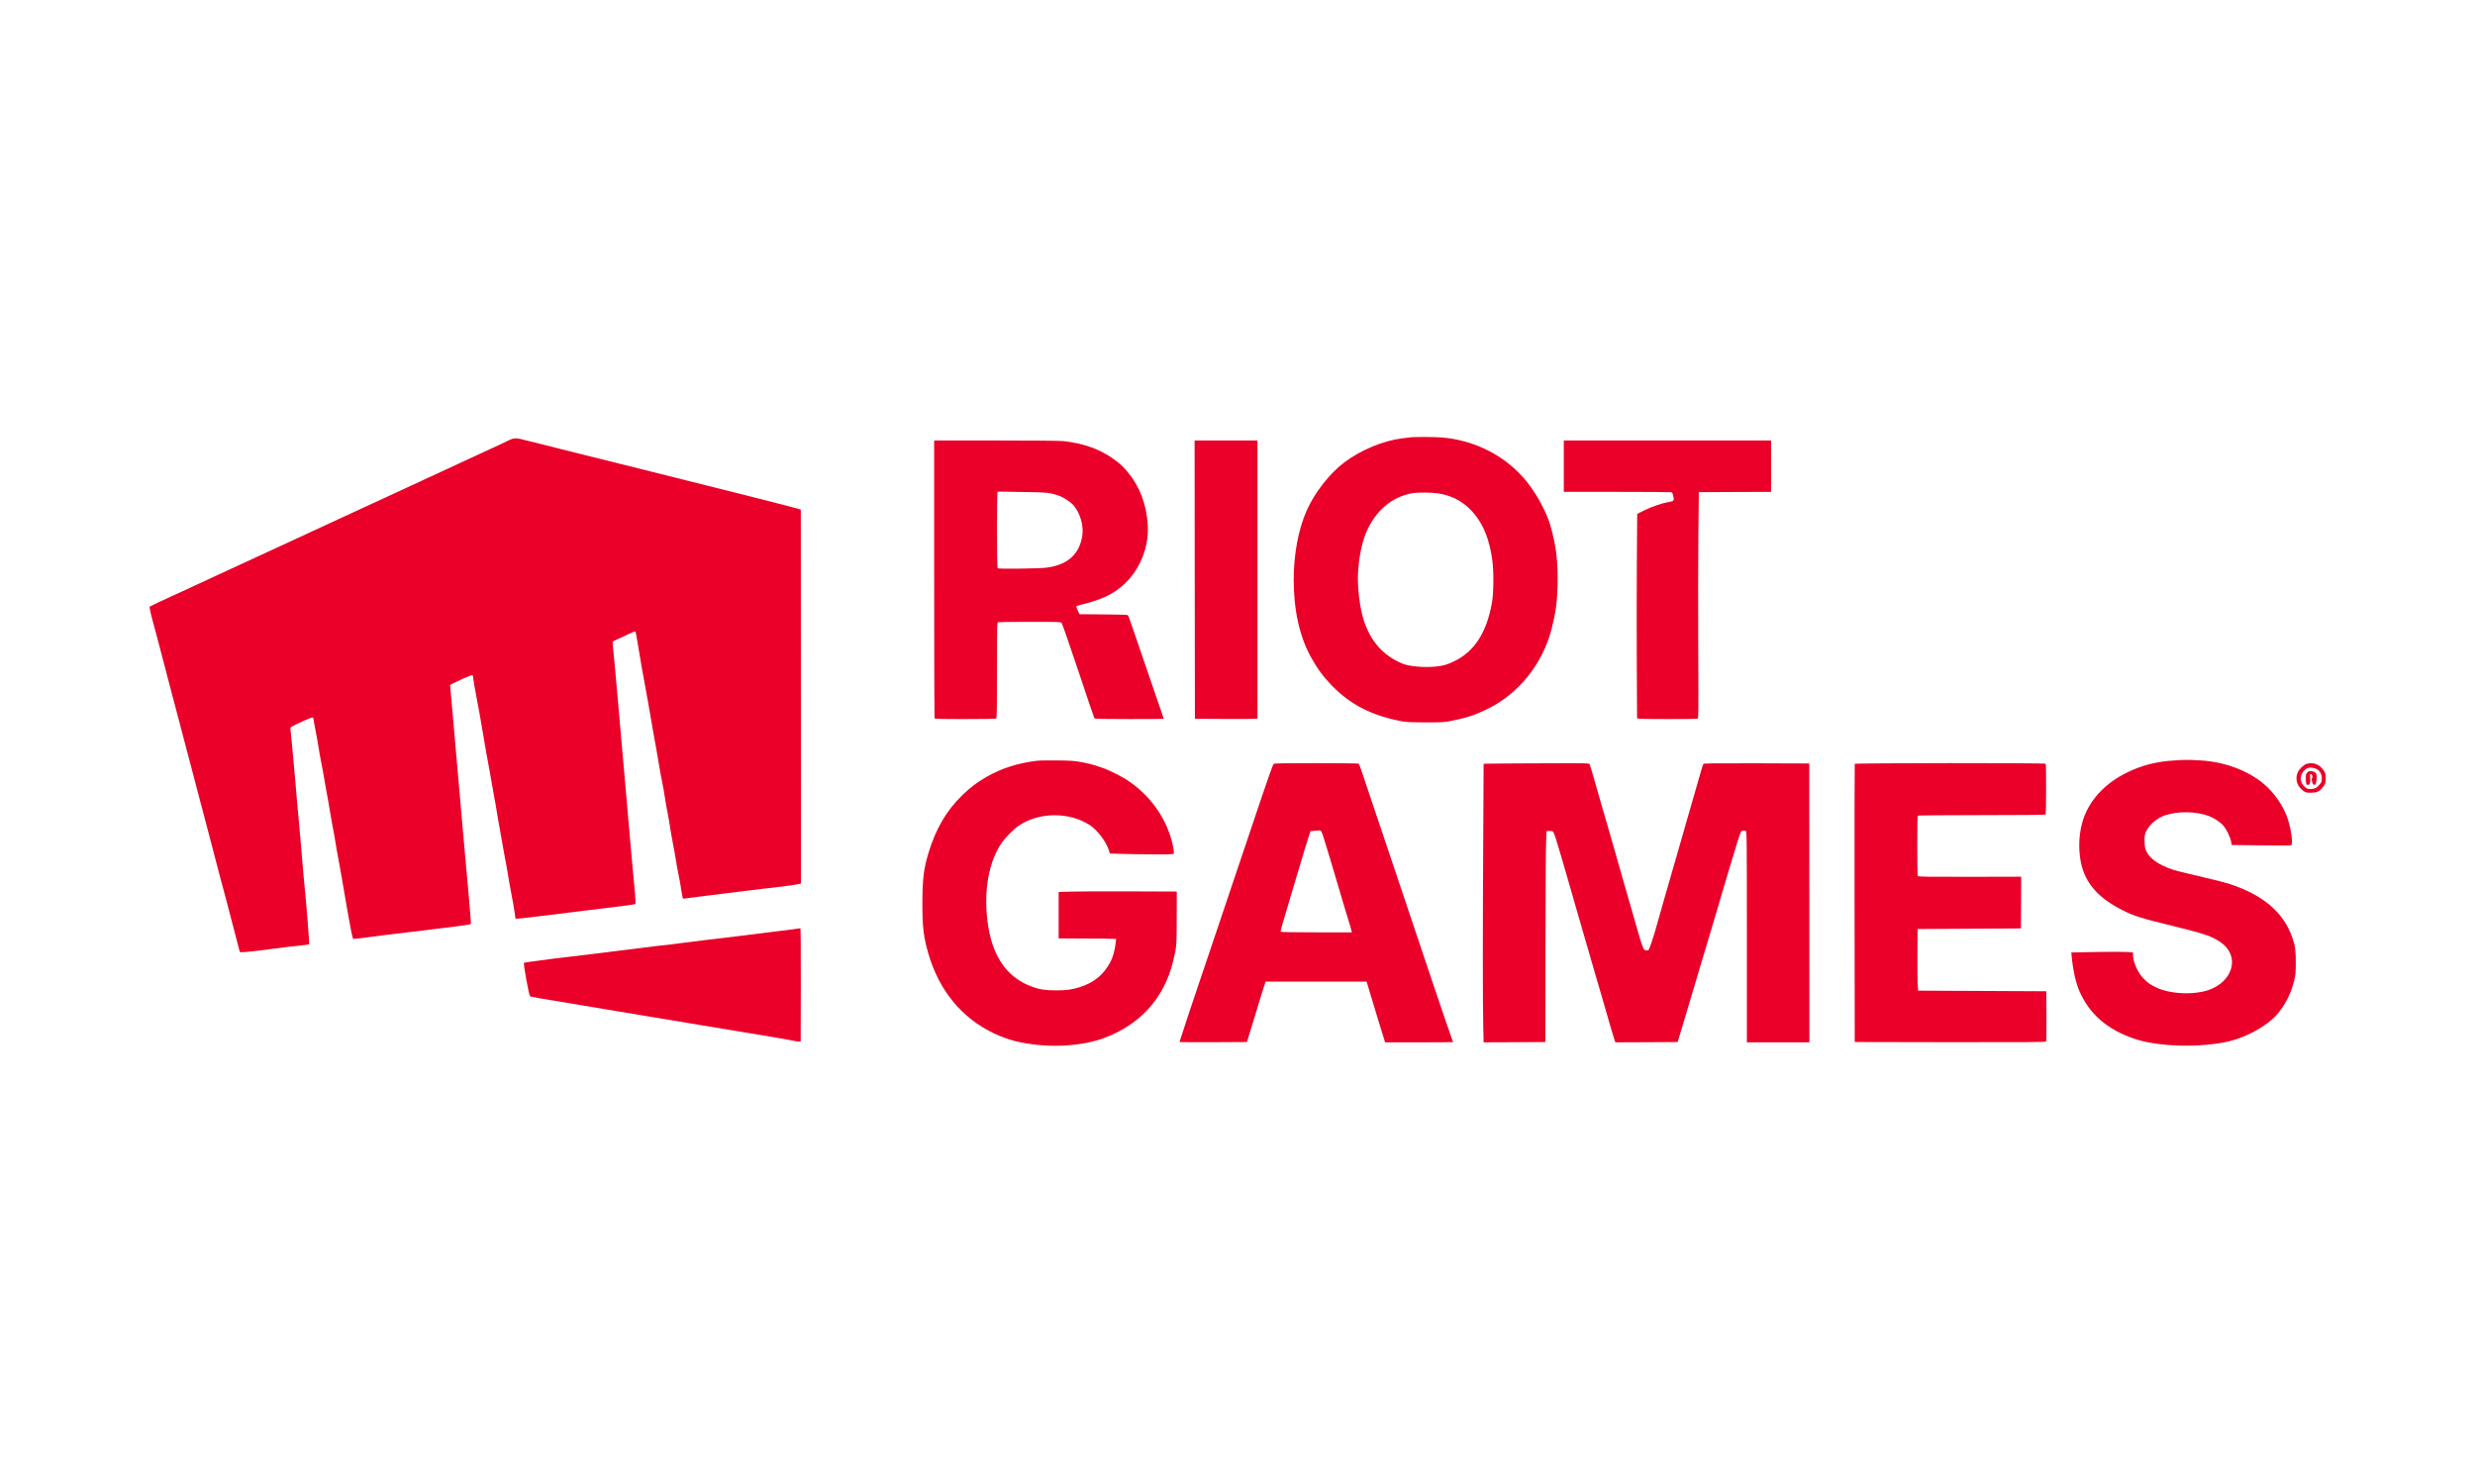 <?xml version="1.0" standalone="no"?>
<!DOCTYPE svg PUBLIC "-//W3C//DTD SVG 20010904//EN"
 "http://www.w3.org/TR/2001/REC-SVG-20010904/DTD/svg10.dtd">
<svg version="1.0" xmlns="http://www.w3.org/2000/svg"
 width="4096pt" height="2456pt" viewBox="0 0 4096 2456"
 preserveAspectRatio="xMidYMid meet">

<g transform="translate(0,2456) scale(0.1,-0.1)"
fill="#ea0028" stroke="none">
<path d="M23345 17323 c-16 -2 -82 -10 -145 -18 -312 -40 -673 -190 -948 -394
-245 -183 -499 -507 -630 -807 -135 -307 -212 -721 -212 -1138 0 -505 98 -944
288 -1286 103 -185 199 -317 342 -464 308 -318 662 -499 1160 -593 78 -14 150
-17 395 -18 274 0 310 2 415 23 268 54 396 96 607 199 517 251 916 750 1062
1328 68 271 90 429 98 710 10 392 -23 671 -122 1009 -44 149 -138 347 -248
517 -99 156 -171 245 -288 361 -331 325 -773 526 -1254 568 -104 9 -456 11
-520 3z m455 -928 c256 -39 460 -159 620 -366 145 -188 231 -415 276 -734 27
-183 24 -550 -5 -710 -89 -498 -291 -809 -628 -970 -119 -57 -171 -72 -301
-86 -186 -20 -438 2 -549 47 -323 134 -531 368 -647 729 -58 182 -101 520 -93
734 10 262 59 520 132 698 152 367 430 604 775 662 87 14 316 12 420 -4z"/>
<path d="M8405 17266 c-49 -25 -184 -88 -300 -141 -115 -54 -268 -124 -340
-157 -71 -33 -157 -73 -190 -88 -119 -56 -502 -233 -605 -280 -129 -59 -218
-100 -335 -155 -95 -45 -145 -68 -650 -300 -176 -81 -354 -163 -395 -182 -41
-20 -133 -62 -205 -95 -71 -33 -186 -86 -255 -118 -69 -32 -219 -101 -335
-155 -115 -53 -237 -109 -270 -125 -33 -15 -116 -54 -185 -85 -162 -74 -464
-213 -715 -330 -110 -51 -258 -120 -330 -153 -71 -33 -193 -89 -270 -125 -77
-35 -162 -75 -190 -87 -141 -64 -351 -163 -357 -169 -9 -8 17 -124 73 -326 21
-77 50 -183 63 -235 14 -52 50 -192 81 -310 31 -118 69 -264 85 -325 15 -60
44 -168 63 -240 38 -138 98 -365 127 -480 10 -38 50 -189 88 -335 39 -146 91
-344 116 -440 25 -96 68 -260 96 -365 28 -104 72 -275 100 -380 27 -104 70
-266 95 -360 43 -162 82 -311 175 -670 23 -88 50 -190 61 -227 11 -37 35 -127
53 -200 19 -73 56 -214 82 -313 26 -99 66 -254 90 -345 l43 -165 31 -3 c34 -4
320 28 530 58 142 20 372 47 502 59 42 4 80 10 84 13 7 8 -46 680 -76 968 -11
102 -31 331 -45 510 -14 179 -37 438 -50 575 -14 138 -37 390 -50 560 -14 171
-39 447 -55 615 -17 168 -31 319 -33 335 -2 34 -11 28 220 136 73 34 139 59
147 56 9 -4 16 -18 16 -32 0 -14 14 -92 30 -173 17 -81 39 -206 50 -278 11
-72 31 -184 44 -250 14 -65 39 -202 56 -304 17 -102 39 -228 50 -280 10 -52
29 -158 40 -235 12 -77 33 -194 46 -260 14 -66 34 -178 45 -248 10 -71 29
-175 40 -230 11 -56 37 -203 59 -327 166 -970 181 -1044 203 -1048 8 -2 114
10 234 27 120 16 241 32 268 35 108 12 317 37 470 56 88 11 239 29 335 41 334
39 552 68 599 78 30 6 36 11 35 32 -2 54 -47 580 -84 974 -22 231 -46 508 -55
615 -9 107 -24 287 -35 400 -11 113 -35 394 -55 625 -20 231 -53 616 -75 855
-22 239 -40 443 -40 453 0 12 18 26 58 43 31 14 110 51 175 81 66 30 125 52
133 49 8 -3 14 -16 14 -29 0 -31 32 -220 70 -412 17 -82 43 -229 59 -325 16
-96 41 -238 54 -315 14 -77 31 -174 37 -215 7 -41 23 -129 36 -195 13 -66 35
-190 49 -275 14 -85 34 -198 44 -250 11 -52 29 -156 41 -230 11 -74 34 -205
50 -290 16 -85 43 -238 60 -340 17 -102 35 -201 40 -220 8 -31 20 -102 61
-350 6 -36 24 -130 39 -210 16 -80 36 -196 45 -259 8 -63 16 -116 18 -116 6
-5 323 31 867 100 515 64 833 104 970 120 74 9 139 21 145 26 9 9 -6 204 -55
704 -11 110 -27 286 -35 390 -9 105 -31 363 -50 575 -19 212 -46 520 -60 685
-14 165 -37 419 -50 565 -13 146 -33 378 -45 515 -11 138 -34 387 -50 555 -33
336 -33 330 -31 346 0 7 45 31 99 54 53 24 133 60 176 82 44 21 85 38 92 38
15 0 14 4 43 -170 39 -242 111 -655 127 -730 8 -41 26 -140 40 -220 13 -80 38
-219 54 -310 16 -91 41 -230 54 -310 14 -80 34 -194 46 -255 11 -60 27 -155
36 -210 8 -55 30 -176 49 -270 18 -93 37 -192 40 -220 10 -74 45 -275 55 -315
4 -19 13 -69 20 -110 20 -135 51 -313 75 -435 14 -66 31 -167 40 -225 9 -58
29 -172 46 -255 17 -82 39 -204 48 -270 14 -91 21 -120 32 -118 215 29 597 77
734 93 99 12 230 28 290 36 61 7 187 23 280 34 387 45 433 50 500 61 39 6 86
15 105 20 l35 8 -1 3093 -1 3092 -34 14 c-28 12 -2073 528 -2404 608 -55 13
-298 74 -540 135 -242 61 -512 128 -600 149 -88 21 -268 66 -400 100 -132 34
-276 70 -320 81 -44 10 -141 34 -215 53 -208 55 -227 55 -335 2z"/>
<path d="M15460 14980 c0 -1259 3 -2296 6 -2305 5 -13 69 -15 508 -15 377 0
505 3 514 12 9 9 12 200 12 799 0 742 1 788 18 792 9 3 246 5 525 6 478 0 509
-1 526 -18 10 -10 127 -346 276 -792 141 -426 262 -780 267 -786 8 -10 136
-13 579 -13 313 0 569 2 569 4 0 4 -99 293 -350 1021 -89 259 -178 517 -197
575 -20 58 -40 111 -46 117 -7 10 -105 13 -406 15 l-396 3 -28 59 c-15 32 -26
64 -23 71 2 6 42 20 88 30 114 24 301 86 401 133 245 115 440 307 562 555 99
203 142 410 130 627 -21 345 -130 633 -334 880 -73 89 -118 130 -226 209 -225
165 -503 265 -837 301 -61 6 -482 10 -1118 10 l-1020 0 0 -2290z m1575 1436
c291 -4 342 -10 482 -57 80 -26 197 -102 249 -162 111 -126 172 -340 145 -508
-50 -307 -247 -480 -597 -524 -115 -15 -783 -23 -803 -10 -15 8 -15 1262 -1
1267 5 2 63 2 127 1 65 -2 244 -5 398 -7z"/>
<path d="M19772 14968 l3 -2303 495 -3 c272 -1 505 0 518 3 l22 5 0 2300 0
2300 -520 0 -520 0 2 -2302z"/>
<path d="M25880 16845 l0 -425 878 0 c482 0 887 -3 899 -6 17 -5 25 -18 34
-58 18 -83 14 -89 -66 -102 -115 -19 -292 -80 -415 -141 l-115 -58 -6 -795
c-3 -437 -3 -1198 -1 -1691 l5 -897 36 -6 c48 -8 945 -8 966 0 15 6 15 101 10
1163 -3 636 -2 1478 2 1871 l8 715 598 3 597 2 0 425 0 425 -1715 0 -1715 0 0
-425z"/>
<path d="M36045 11979 c-232 -11 -415 -43 -589 -100 -440 -147 -760 -404 -927
-747 -104 -214 -143 -501 -104 -771 56 -386 270 -648 710 -869 183 -92 299
-128 826 -257 412 -101 556 -143 659 -194 102 -51 146 -81 198 -131 236 -230
112 -593 -249 -728 -253 -94 -660 -76 -894 40 -96 48 -133 74 -206 150 -91 93
-169 271 -169 384 l0 42 -97 7 c-53 4 -283 4 -511 0 l-413 -8 6 -66 c22 -230
72 -451 132 -583 169 -375 453 -621 893 -775 371 -129 1001 -156 1500 -64 268
50 573 194 779 369 174 148 314 388 378 652 23 93 26 127 27 290 1 206 -10
288 -56 420 -148 423 -485 711 -1050 894 -73 23 -344 91 -668 166 -243 57
-299 74 -425 134 -134 63 -228 145 -272 234 -23 48 -28 72 -31 157 -3 83 0
109 17 155 45 121 181 240 326 288 213 71 513 65 723 -14 81 -30 191 -103 236
-156 51 -59 114 -186 128 -259 l13 -64 480 -5 c264 -3 488 -4 498 -1 45 9 0
311 -73 497 -67 167 -180 334 -314 464 -262 254 -678 421 -1106 445 -58 3
-132 7 -165 9 -33 1 -127 0 -210 -5z"/>
<path d="M17166 11970 c-313 -36 -598 -126 -841 -268 -167 -97 -256 -165 -399
-302 -262 -254 -438 -553 -560 -955 -80 -265 -100 -432 -101 -835 0 -393 19
-554 97 -825 176 -613 553 -1074 1088 -1327 231 -110 439 -163 761 -194 360
-34 760 8 1044 111 609 221 1011 663 1159 1275 58 238 60 262 60 725 l1 430
-775 3 c-426 2 -866 0 -977 -4 l-203 -6 0 -384 0 -384 383 -2 c386 -1 433 -2
520 -6 l48 -2 -6 -57 c-15 -128 -45 -239 -86 -318 -112 -216 -274 -349 -517
-424 -128 -40 -208 -51 -379 -51 -181 0 -272 13 -395 57 -458 162 -710 568
-759 1218 -35 468 55 885 251 1170 59 84 193 220 272 275 335 232 842 238
1184 15 123 -81 263 -263 311 -404 l22 -66 178 -6 c98 -4 335 -7 526 -8 306
-1 348 1 354 15 3 8 -2 54 -11 102 -88 458 -381 875 -796 1133 -91 56 -276
147 -350 173 -25 8 -85 29 -135 46 -49 17 -155 43 -235 57 -125 22 -181 26
-400 28 -140 2 -291 0 -334 -5z"/>
<path d="M21078 11918 c-10 -8 -91 -232 -187 -518 -93 -278 -282 -840 -421
-1250 -138 -410 -294 -871 -345 -1025 -52 -154 -169 -500 -260 -770 -92 -269
-173 -510 -180 -535 -7 -25 -47 -147 -89 -272 -42 -125 -76 -230 -76 -233 0
-3 251 -4 557 -3 l557 3 16 45 c9 25 56 178 104 340 48 162 111 367 139 455
l52 160 835 0 835 0 23 -70 c13 -38 41 -133 63 -210 22 -77 49 -165 59 -195
10 -30 33 -104 50 -165 17 -60 44 -148 60 -195 16 -47 34 -104 40 -127 l11
-43 564 0 c311 0 565 2 565 4 0 2 -9 25 -21 51 -16 35 -563 1652 -739 2185
-10 30 -175 519 -365 1085 -191 567 -365 1086 -388 1155 -22 69 -46 128 -51
132 -6 4 -322 8 -702 8 -537 0 -694 -3 -706 -12z m779 -1106 c7 -4 22 -35 33
-67 25 -70 194 -634 339 -1127 33 -114 76 -256 95 -315 19 -59 37 -123 41
-140 l7 -33 -586 0 c-380 0 -587 4 -591 10 -3 6 5 47 19 93 13 45 41 138 61
207 37 130 48 165 138 465 30 99 76 252 102 340 50 170 112 375 150 490 l22
70 74 6 c41 3 76 6 79 7 3 1 11 -2 17 -6z"/>
<path d="M24644 11922 l-91 -3 -6 -1201 c-9 -1527 -9 -2775 0 -3131 l6 -277
511 2 511 3 2 1550 c1 853 5 1638 10 1745 l8 195 46 3 c32 2 51 -2 62 -12 8
-9 29 -60 45 -113 84 -276 119 -395 203 -688 50 -176 100 -347 109 -380 18
-61 154 -530 330 -1140 55 -187 128 -441 165 -565 36 -124 75 -259 86 -300 11
-41 36 -126 56 -188 l36 -112 515 2 515 3 13 40 c7 22 24 78 38 125 14 47 50
166 80 265 29 99 75 252 101 340 26 88 71 239 100 335 29 96 73 245 98 330 26
85 88 292 138 460 50 168 106 357 124 420 18 63 51 176 74 250 22 74 61 205
86 290 103 350 186 612 197 626 12 17 60 24 80 13 17 -9 18 -99 18 -1754 l0
-1745 518 0 517 0 -1 2308 -1 2307 -870 3 c-689 2 -873 -1 -881 -10 -11 -14
-43 -119 -121 -398 -27 -96 -68 -238 -91 -315 -22 -77 -75 -259 -116 -405 -41
-146 -99 -348 -129 -450 -77 -262 -324 -1124 -341 -1190 -24 -89 -96 -304
-107 -317 -14 -19 -62 -16 -79 5 -18 21 -57 136 -107 317 -21 77 -64 228 -96
335 -31 107 -75 258 -97 335 -123 437 -381 1334 -418 1455 -15 52 -61 210
-100 350 -40 140 -77 263 -82 273 -9 17 -46 18 -791 15 -430 -2 -823 -4 -873
-6z"/>
<path d="M30695 11918 c-3 -7 -4 -1046 -3 -2308 l3 -2295 1574 -3 c1186 -1
1577 1 1588 10 12 9 13 79 11 422 l-3 411 -1060 5 -1060 5 -8 90 c-4 50 -6
279 -5 510 l3 420 855 5 855 5 3 428 2 428 -851 -2 c-704 -1 -853 1 -860 13
-5 7 -9 234 -9 504 0 414 2 493 14 497 8 3 484 6 1057 7 630 0 1047 4 1053 10
10 10 11 824 1 840 -10 16 -3154 13 -3160 -2z"/>
<path d="M38174 11919 c-45 -13 -119 -82 -145 -136 -45 -94 -24 -208 53 -279
62 -58 77 -64 161 -64 86 0 132 17 178 67 55 59 69 93 69 174 0 65 -4 81 -29
120 -68 108 -174 151 -287 118z m160 -84 c57 -27 90 -84 91 -155 0 -50 -4 -63
-31 -96 -49 -60 -78 -77 -141 -82 -52 -3 -62 -1 -101 28 -94 68 -101 200 -15
282 15 15 39 32 53 37 34 14 97 8 144 -14z"/>
<path d="M38186 11777 c-23 -23 -26 -34 -26 -94 0 -92 7 -113 35 -113 32 0 45
42 38 120 -6 57 -4 62 13 58 22 -4 32 -52 15 -72 -8 -9 -6 -26 5 -60 13 -39
20 -47 38 -44 18 3 23 13 32 68 17 107 -3 149 -79 157 -39 5 -49 2 -71 -20z"/>
<path d="M13225 9195 c-5 -2 -179 -25 -385 -50 -206 -25 -481 -59 -610 -76
-129 -16 -370 -45 -535 -64 -165 -19 -345 -42 -400 -50 -96 -14 -294 -37 -420
-50 -33 -4 -177 -22 -320 -40 -143 -19 -325 -41 -405 -50 -80 -9 -208 -25
-285 -36 -77 -10 -279 -35 -450 -54 -170 -19 -322 -38 -337 -41 -14 -3 -110
-16 -213 -29 -102 -12 -189 -26 -193 -29 -14 -14 80 -533 100 -552 12 -12 107
-28 903 -159 187 -31 430 -72 540 -91 110 -19 731 -122 1380 -229 1437 -238
1398 -231 1517 -256 53 -11 106 -19 118 -17 l21 3 2 934 c1 616 -1 935 -8 937
-5 1 -14 1 -20 -1z"/>
</g>
</svg>
